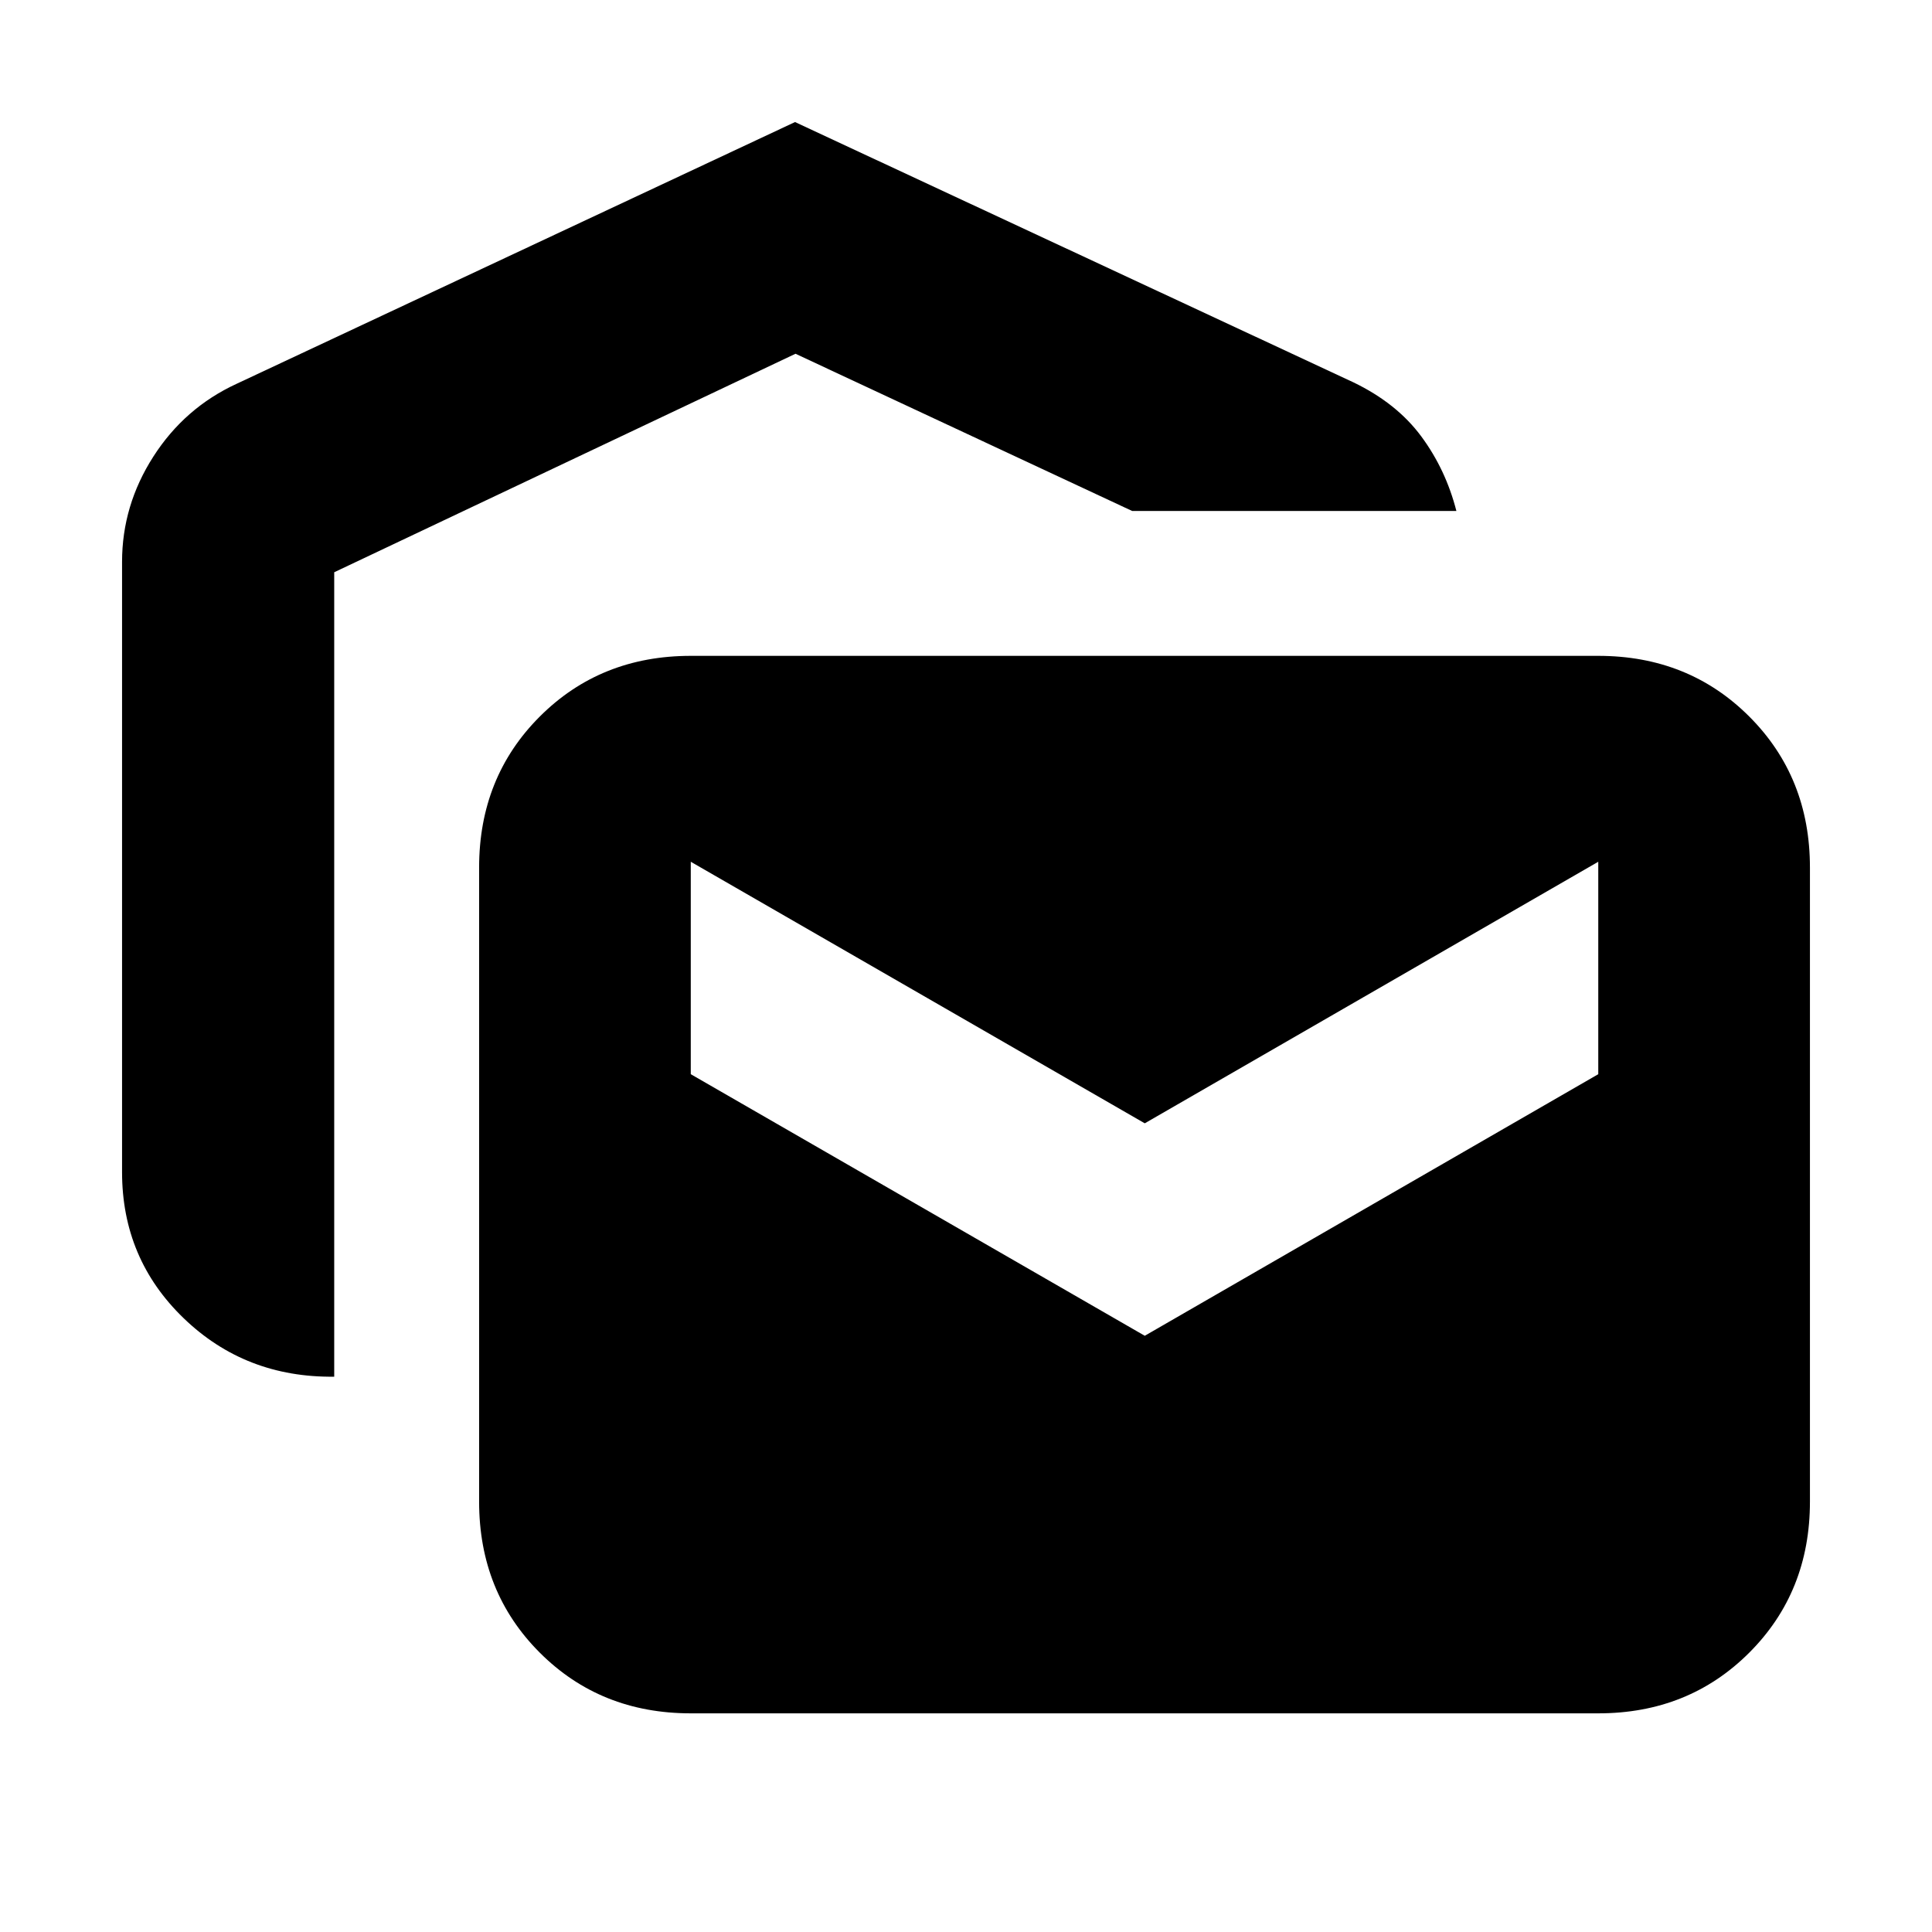 <svg xmlns="http://www.w3.org/2000/svg" height="20" viewBox="0 -960 960 960" width="20"><path d="M166.07-275.93q-44.11.52-74.77-29.02-30.65-29.53-30.65-72.64v-303.24q0-28.06 15.56-52.31 15.55-24.25 41.38-36.16l277.45-130.05L672.5-770.02q21.54 10.39 33.72 26.86 12.17 16.46 17.45 37.05H562.54l-167.26-78.11-229.21 108.57v399.72Zm177.17 167.28q-44.87 0-75.02-30.15-30.15-30.16-30.15-75.03v-315.1q0-44.87 30.15-75.03 30.15-30.15 75.02-30.15h450.93q44.87 0 75.03 30.15 30.15 30.16 30.15 75.03v315.1q0 44.87-30.15 75.03-30.16 30.15-75.03 30.15H343.24Zm225.59-187.61 225.34-129.98V-531.8L568.83-401.83 343.24-531.8v105.56l225.59 129.98Z"/></svg>